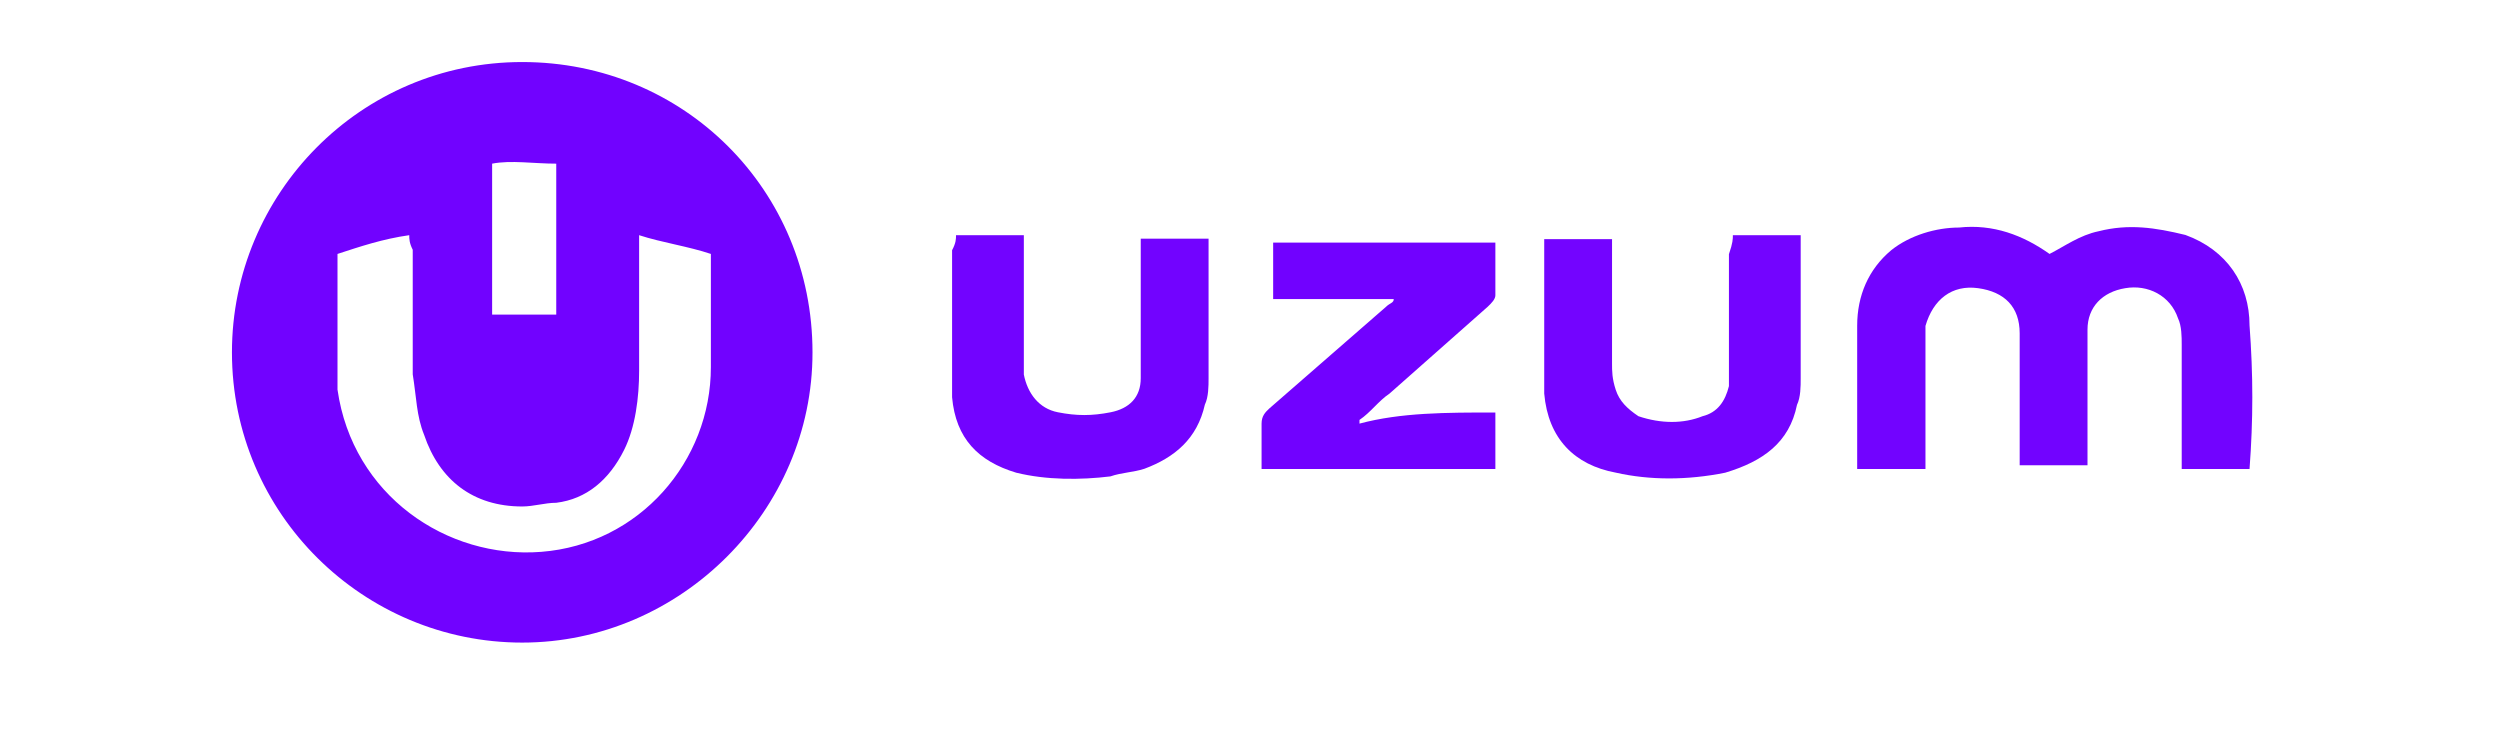 <?xml version="1.0" encoding="utf-8"?>
<!-- Generator: Adobe Illustrator 23.0.3, SVG Export Plug-In . SVG Version: 6.00 Build 0)  -->
<svg version="1.1" id="Слой_1" xmlns="http://www.w3.org/2000/svg" xmlns:xlink="http://www.w3.org/1999/xlink" x="0px" y="0px"
	 viewBox="0 0 1080 315" style="enable-background:new 0 0 1080 315;" xml:space="preserve">
<style type="text/css">
	.st0{fill:#7102FF;}
	.st1{fill:#7203FF;}
	.st2{fill:#7304FF;}
	.st3{fill:#7101FF;}
</style>
<path class="st0" d="M225.6,277.6c-68.4,0-125.4-55.4-125.4-125.4c0-68.4,55.4-125.4,125.4-125.4s125.4,55.4,125.4,125.4
	C351.1,220.5,294.1,277.6,225.6,277.6z M176.8,101.6c-11.4,1.6-21.2,4.9-31,8.1v57v1.6c6.5,45.6,47.2,73.3,88,70.1
	c42.4-3.3,73.3-39.1,73.3-79.8v-42.4v-6.5c-9.8-3.3-21.2-4.9-31-8.1v6.5v52.1c0,11.4-1.6,24.4-6.5,34.2c-6.5,13-16.3,21.2-29.3,22.8
	c-4.9,0-9.8,1.6-14.7,1.6c-21.2,0-35.8-11.4-42.4-31c-3.3-8.1-3.3-16.3-4.9-26.1v-53.8C176.8,104.9,176.8,103.2,176.8,101.6z
	 M240.3,70.7c-9.8,0-19.5-1.6-27.7,0v65.2h27.7V70.7z"/>
<path class="st1" d="M971.8,202.6h-29.3v-6.5v-47.2c0-3.3,0-8.1-1.6-11.4c-3.3-9.8-13-14.7-22.8-13c-9.8,1.6-16.3,8.1-16.3,17.9
	v52.1v6.5h-29.3v-4.9V144c0-11.4-6.5-17.9-17.9-19.5c-11.4-1.6-19.5,4.9-22.8,16.3v8.1v47.2v6.5H817h-14.7v-3.3v-58.6
	c0-13,4.9-24.4,14.7-32.6c8.1-6.5,19.5-9.8,29.3-9.8c14.7-1.6,27.7,3.3,39.1,11.4c6.5-3.3,13-8.1,21.2-9.8c13-3.3,24.4-1.6,37.5,1.6
	c17.9,6.5,27.7,21.2,27.7,39.1C973.4,161.9,973.4,181.4,971.8,202.6C973.4,201,973.4,201,971.8,202.6z"/>
<path class="st2" d="M748.6,101.6h29.3v4.9v57c0,3.3,0,8.1-1.6,11.4c-3.3,16.3-14.7,24.4-31,29.3c-16.3,3.3-32.6,3.3-47.2,0
	c-17.9-3.3-29.3-14.7-31-34.2v-8.1v-52.1v-6.5h29.3v4.9V157c0,3.3,0,6.5,1.6,11.4c1.6,4.9,4.9,8.1,9.8,11.4c9.8,3.3,19.5,3.3,27.7,0
	c6.5-1.6,9.8-6.5,11.4-13V157v-47.2C748.6,104.9,748.6,103.2,748.6,101.6L748.6,101.6z"/>
<path class="st3" d="M646,178.2v24.4h-101v-3.3v-16.3c0-3.3,1.6-4.9,3.3-6.5l50.5-44c1.6-1.6,3.3-1.6,3.3-3.3h-1.6h-50.5v-24.4H646
	v22.8c0,1.6-1.6,3.3-3.3,4.9L600.3,170c-4.9,3.3-8.1,8.1-13,11.4v1.6C605.2,178.2,624.8,178.2,646,178.2L646,178.2z"/>
<path class="st1" d="M413,101.6h29.3v6.5v47.2v6.5c1.6,8.1,6.5,14.7,14.7,16.3c8.1,1.6,14.7,1.6,22.8,0s13-6.5,13-14.7v-9.8v-45.6
	v-4.9h29.3v3.3v57c0,3.3,0,8.1-1.6,11.4c-3.3,14.7-13,22.8-26.1,27.7c-4.9,1.6-9.8,1.6-14.7,3.3c-13,1.6-27.7,1.6-40.7-1.6
	c-16.3-4.9-26.1-14.7-27.7-32.6v-13v-50.5C413,104.9,413,103.2,413,101.6z"/>
</svg>
